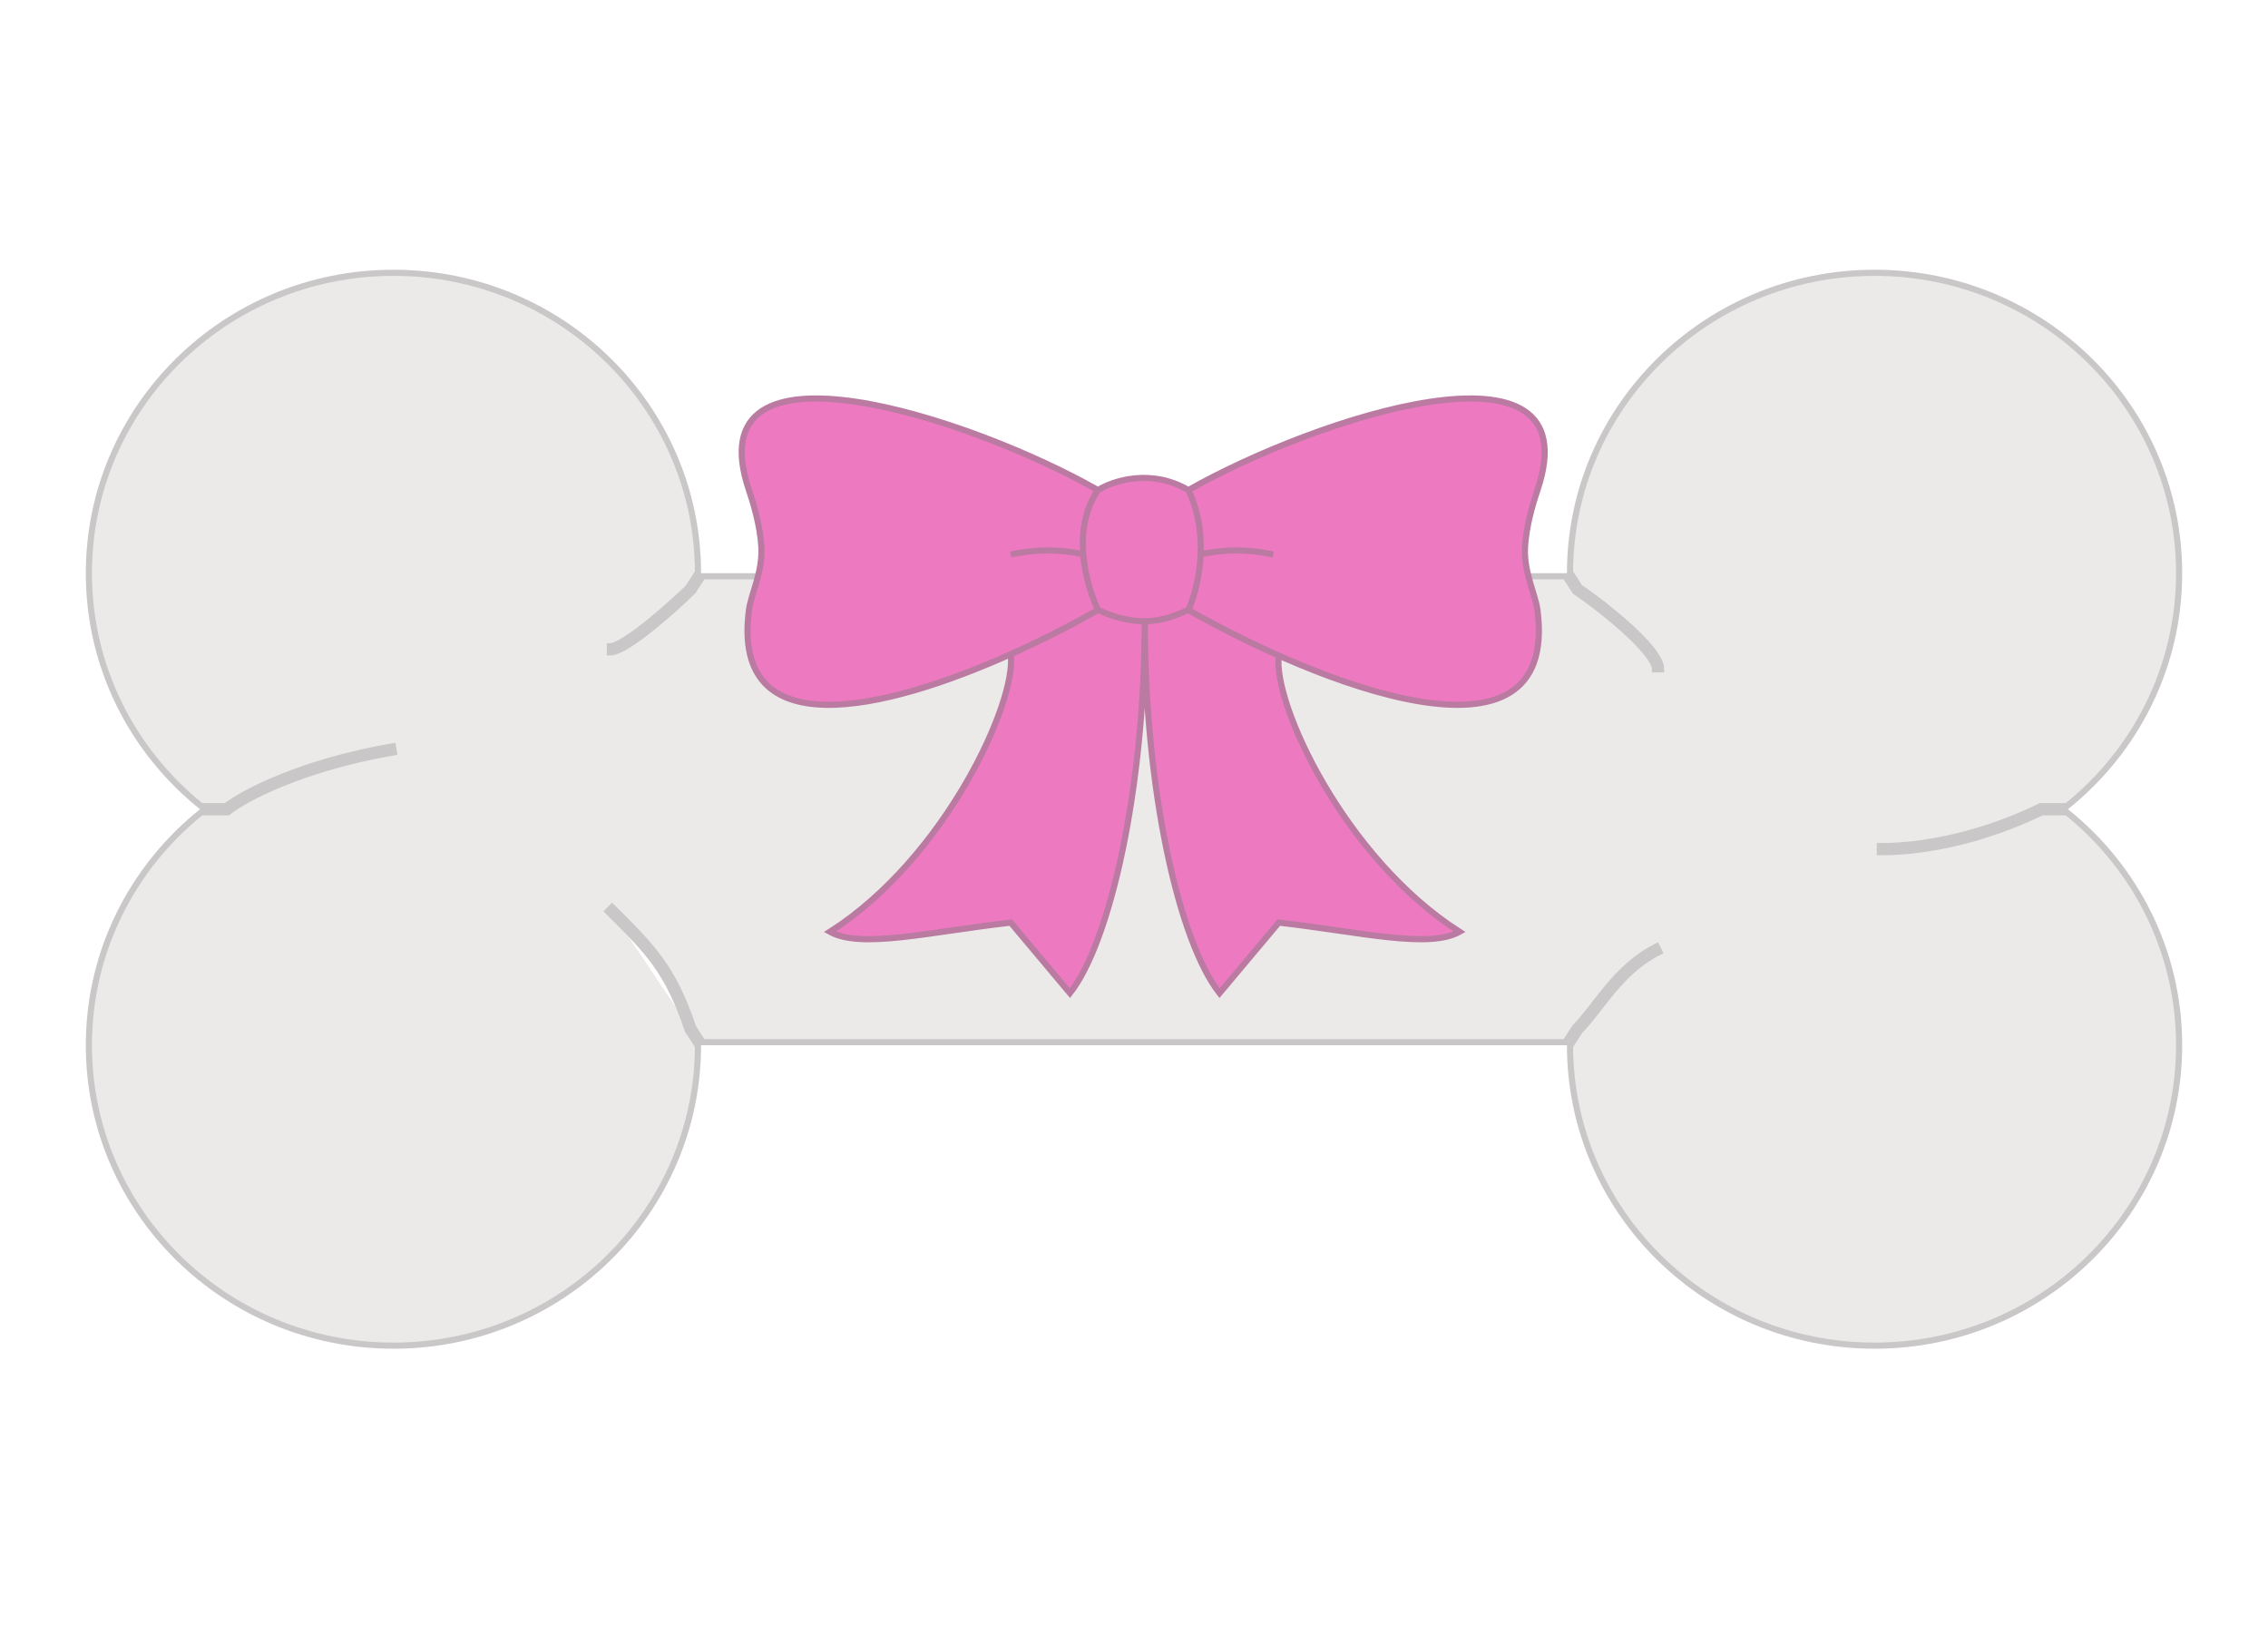 <svg viewBox="0 0 370 265" fill="none" xmlns="http://www.w3.org/2000/svg">
<path d="M37.019 132C39.783 129.827 49.087 124.83 64.185 122.222M112.654 167.852C109.365 158.074 106.077 154.815 99.5 148.296M37.019 132.5H37.192L37.328 132.393C40.01 130.285 49.229 125.312 64.27 122.715L64.1 121.73C49.181 124.306 39.851 129.213 36.849 131.5H32.815C21.636 122.513 14.5 108.828 14.5 93.5C14.5 66.445 36.738 44.5 64.185 44.5C91.582 44.5 113.789 66.365 113.869 93.353L112.264 95.831C111.156 96.925 108.567 99.327 105.927 101.463C104.591 102.544 103.252 103.549 102.09 104.281C101.509 104.647 100.983 104.938 100.53 105.137C100.067 105.34 99.725 105.426 99.5 105.426V106.426C99.933 106.426 100.427 106.274 100.931 106.053C101.446 105.827 102.019 105.508 102.623 105.127C103.833 104.365 105.206 103.332 106.556 102.241C109.256 100.056 111.899 97.6 113.006 96.503L113.044 96.465L113.073 96.42L114.641 94H255.359L256.927 96.42L256.983 96.508L257.071 96.565C258.695 97.638 261.964 100.068 264.822 102.632C266.252 103.914 267.566 105.218 268.519 106.393C268.995 106.981 269.372 107.526 269.627 108.011C269.887 108.504 270 108.894 270 109.185H271C271 108.661 270.805 108.101 270.512 107.545C270.215 106.982 269.796 106.381 269.296 105.764C268.296 104.529 266.938 103.185 265.49 101.887C262.644 99.335 259.4 96.915 257.709 95.789L256.131 93.353C256.211 66.365 278.419 44.5 305.815 44.5C333.262 44.5 355.5 66.445 355.5 93.5C355.5 108.828 348.364 122.513 337.185 131.5H332.981H332.864L332.759 131.552C326.229 134.788 316.44 138.019 306.673 138.019V139.019C316.584 139.019 326.474 135.765 333.098 132.5H337.185C348.364 141.487 355.5 155.172 355.5 170.5C355.5 197.555 333.262 219.5 305.815 219.5C278.419 219.5 256.211 197.635 256.131 170.647L257.737 168.169C258.571 167.336 259.398 166.309 260.258 165.206C260.445 164.966 260.633 164.724 260.823 164.478C261.53 163.565 262.269 162.611 263.073 161.655C265.109 159.233 267.523 156.848 270.722 155.263L270.278 154.367C266.9 156.041 264.382 158.544 262.307 161.012C261.489 161.984 260.735 162.959 260.026 163.874C259.837 164.117 259.652 164.357 259.47 164.591C258.596 165.711 257.791 166.707 256.994 167.497L256.956 167.535L256.927 167.58L255.359 170H114.641L113.108 167.633C111.458 162.742 109.799 159.45 107.716 156.56C105.636 153.674 103.144 151.204 99.873 147.962L99.852 147.941L99.148 148.651C102.444 151.918 104.878 154.332 106.904 157.144C108.924 159.946 110.547 163.157 112.18 168.011L112.2 168.071L112.234 168.124L113.869 170.647C113.789 197.635 91.582 219.5 64.185 219.5C36.738 219.5 14.5 197.555 14.5 170.5C14.5 155.172 21.636 141.487 32.815 132.5H37.019Z" fill="#ECE9E9" stroke="#C9C7C7"/>
<g filter="url(#filter0_d)">
<path d="M122.183 77.948C113.105 51.149 158.621 66.274 179.128 77.948C181.5 76.447 187.771 74.346 193.872 77.948C214.379 66.274 259.895 51.149 250.817 77.948C250.309 79.449 248.928 83.709 248.784 87.454C248.63 91.452 250.485 94.959 250.817 97.5C253.718 119.699 229.148 114.049 208.617 104.939C207.6 112.695 219.294 137.986 238.106 149.994C233.022 152.829 221.836 149.994 208.617 148.493L198.957 160C192.347 151.578 186.754 126.979 186.754 99.336C186.754 126.479 181.161 151.578 174.552 160L164.891 148.493C151.672 149.994 140.486 152.829 135.402 149.994C154.214 137.986 165.908 112.468 164.891 104.712C144.26 113.954 119.258 119.883 122.183 97.5C122.515 94.959 124.37 91.453 124.216 87.454C124.072 83.709 122.691 79.449 122.183 77.948Z" fill="#ED7AC0"/>
<path d="M179.128 77.948C158.621 66.274 113.105 51.149 122.183 77.948C122.691 79.449 124.072 83.709 124.216 87.454C124.37 91.453 122.515 94.959 122.183 97.5C119.258 119.883 144.26 113.954 164.891 104.712M179.128 77.948C181.5 76.447 187.771 74.346 193.872 77.948M179.128 77.948C176.938 81.083 176.445 84.911 176.731 88.454M179.128 97.5C178.176 95.535 177.03 92.15 176.731 88.454M179.128 97.5C175.003 99.848 170.086 102.385 164.891 104.712M179.128 97.5C182.164 98.879 184.664 99.347 186.754 99.336M193.872 77.948C214.379 66.274 259.895 51.149 250.817 77.948C250.309 79.449 248.928 83.709 248.784 87.454C248.63 91.452 250.485 94.959 250.817 97.5C254.478 125.518 214.379 109.174 193.872 97.5M193.872 77.948C197.533 85.553 195.398 94.151 193.872 97.5M193.872 97.5C192.138 98.21 189.914 99.32 186.754 99.336M176.731 88.454C174.988 87.954 170.179 87.254 164.891 88.454M195.869 88.454C197.612 87.954 202.421 87.254 207.709 88.454M164.891 104.712C165.908 112.468 154.214 137.986 135.402 149.994C140.486 152.829 151.672 149.994 164.891 148.493L174.552 160C181.161 151.578 186.754 126.479 186.754 99.336M186.754 99.336C186.754 126.979 192.347 151.578 198.957 160L208.617 148.493C221.836 149.994 233.022 152.829 238.106 149.994C219.294 137.986 207.6 112.695 208.617 104.939" stroke="#BA7AA1"/>
</g>
<defs>
<filter id="filter0_d" x="118.5" y="62.5" width="136" height="102.293" filterUnits="userSpaceOnUse" color-interpolation-filters="sRGB">
<feFlood flood-opacity="0" result="BackgroundImageFix"/>
<feColorMatrix in="SourceAlpha" type="matrix" values="0 0 0 0 0 0 0 0 0 0 0 0 0 0 0 0 0 0 127 0"/>
<feOffset dy="2"/>
<feGaussianBlur stdDeviation="1"/>
<feColorMatrix type="matrix" values="0 0 0 0 0 0 0 0 0 0 0 0 0 0 0 0 0 0 0.05 0"/>
<feBlend mode="normal" in2="BackgroundImageFix" result="effect1_dropShadow"/>
<feBlend mode="normal" in="SourceGraphic" in2="effect1_dropShadow" result="shape"/>
</filter>
</defs>
</svg>
